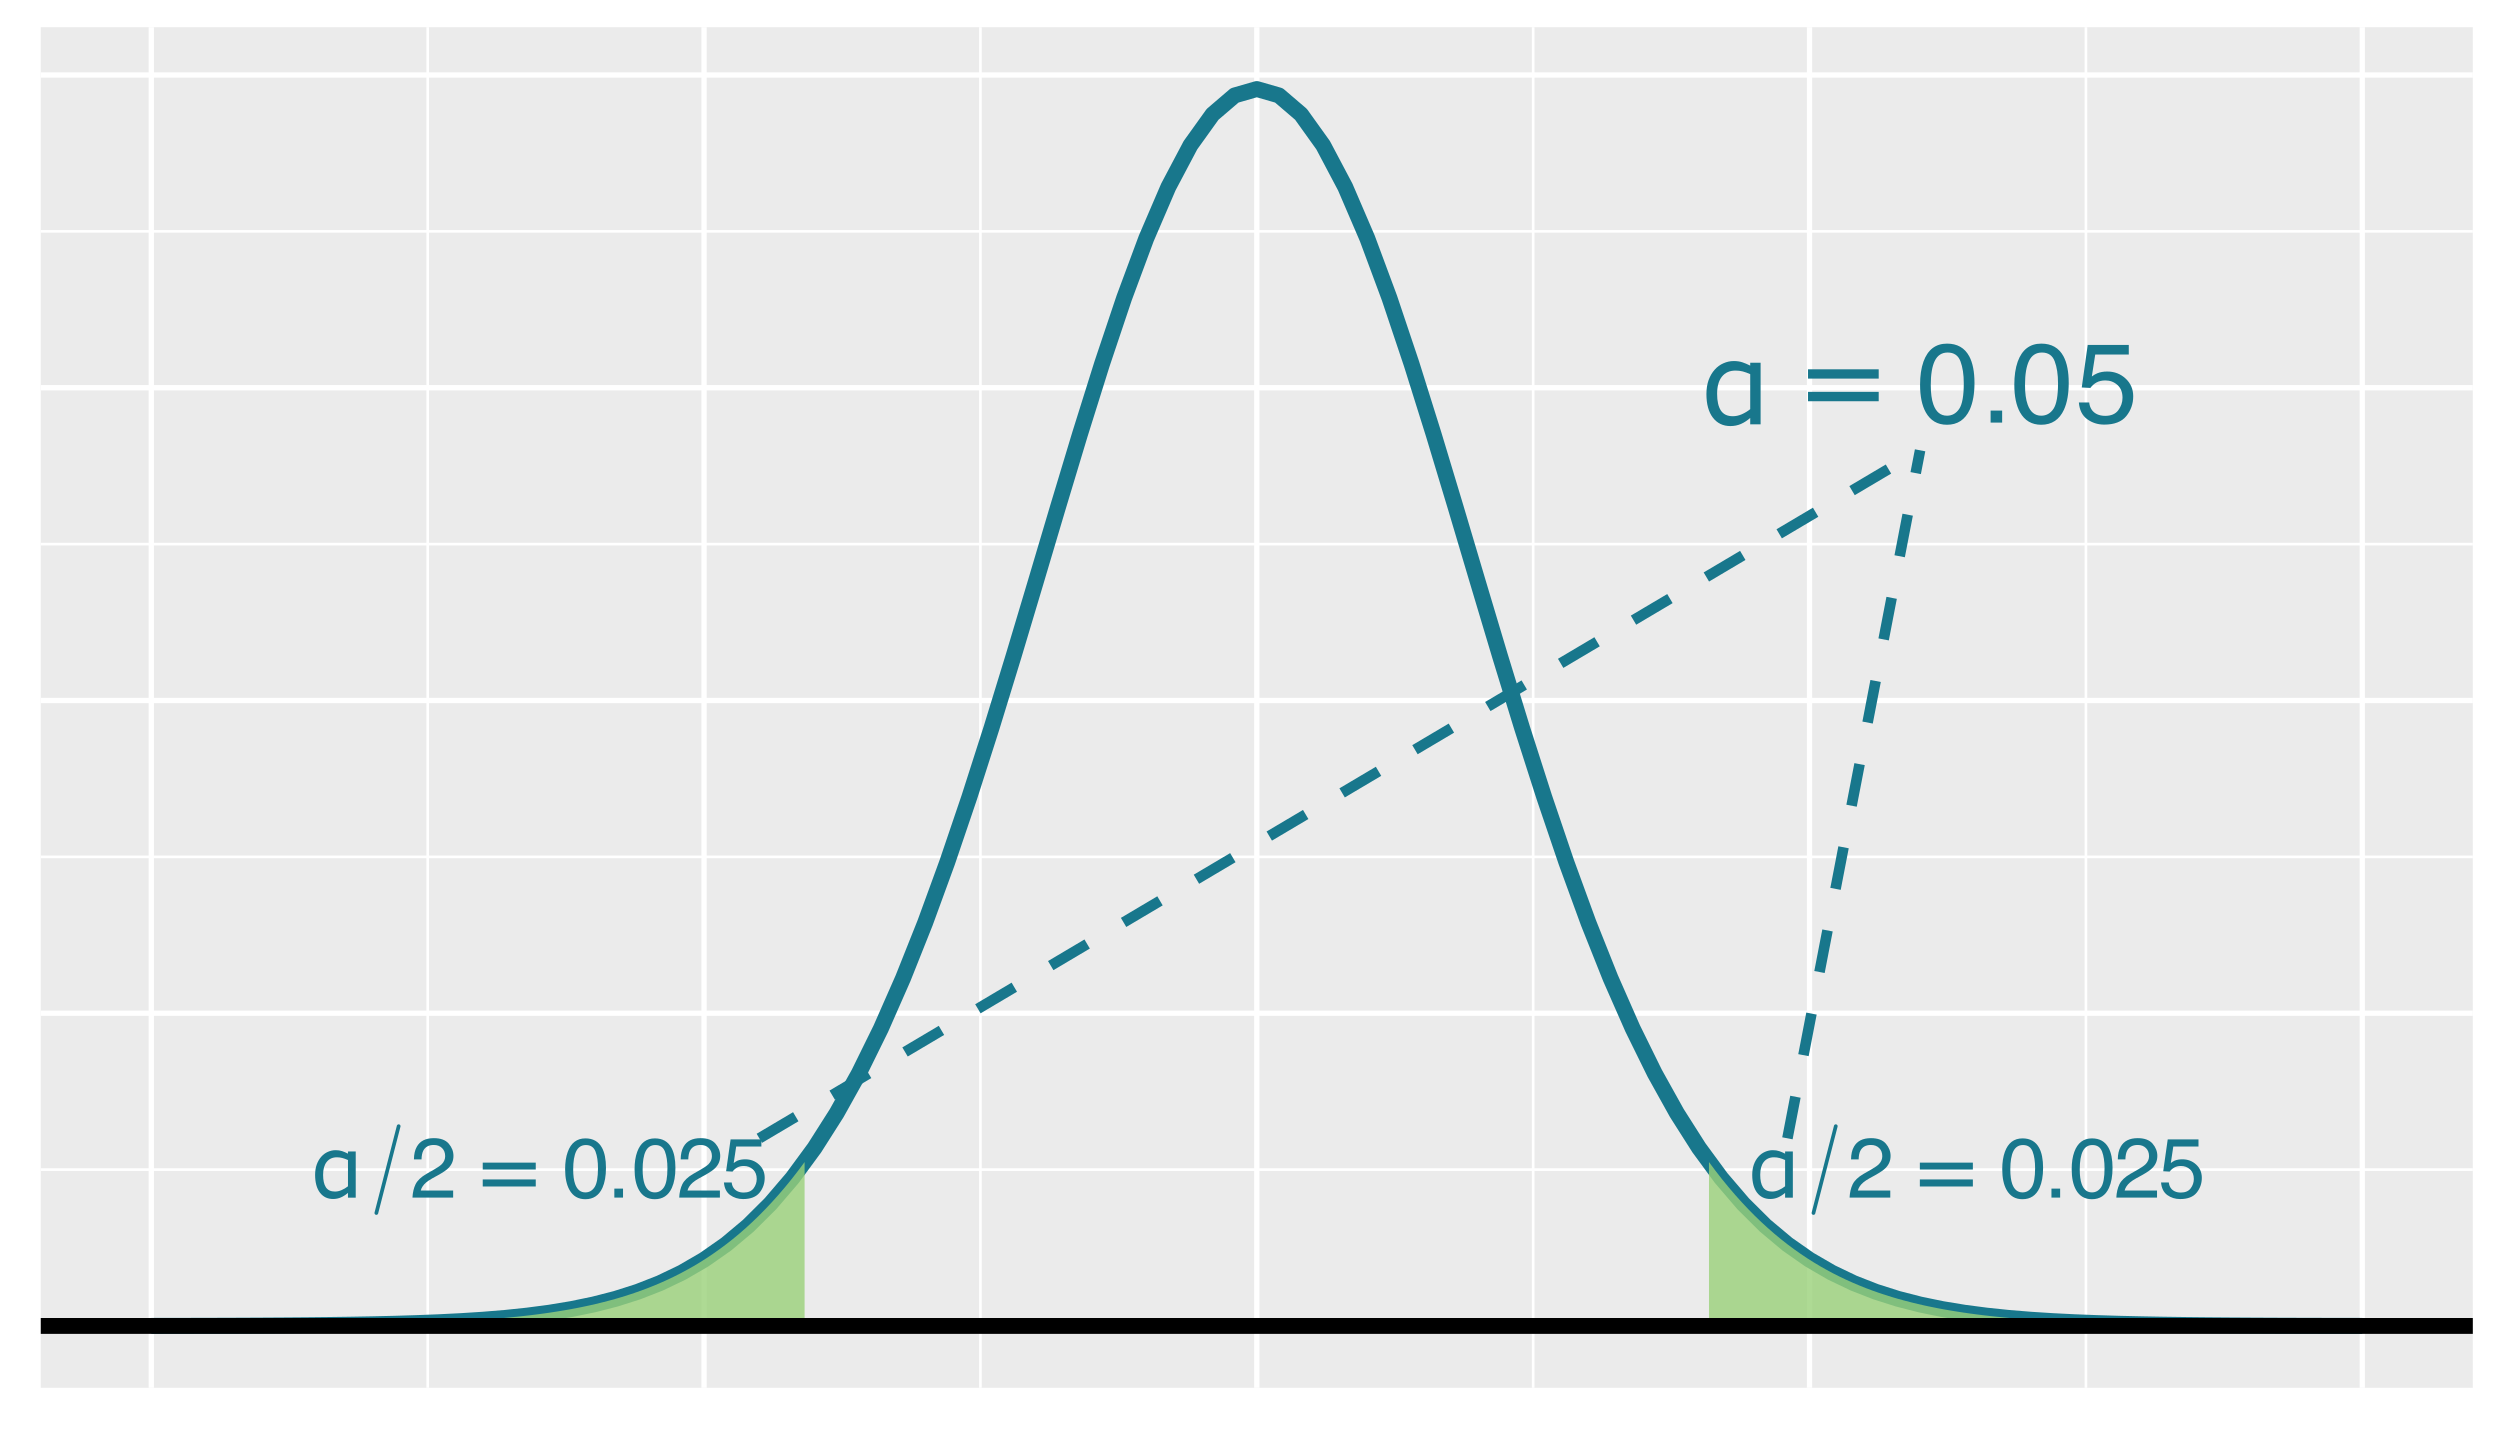 <?xml version="1.0" encoding="UTF-8"?>
<svg xmlns="http://www.w3.org/2000/svg" xmlns:xlink="http://www.w3.org/1999/xlink" width="504" height="288" viewBox="0 0 504 288">
<defs>
<g>
<g id="glyph-0-0">
<path d="M 2.844 0 L 2.844 -17.078 L 19.922 -17.078 L 19.922 0 Z M 4.266 -1.422 L 18.5 -1.422 L 18.5 -15.656 L 4.266 -15.656 Z M 4.266 -1.422 "/>
</g>
<g id="glyph-0-1">
<path d="M 12.125 0 L 10.031 0 L 10.031 -1.297 C 9.438 -0.773 8.812 -0.367 8.156 -0.078 C 7.508 0.203 6.801 0.344 6.031 0.344 C 4.551 0.344 3.375 -0.223 2.5 -1.359 C 1.633 -2.504 1.203 -4.086 1.203 -6.109 C 1.203 -7.16 1.348 -8.098 1.641 -8.922 C 1.941 -9.742 2.352 -10.445 2.875 -11.031 C 3.375 -11.594 3.957 -12.02 4.625 -12.312 C 5.301 -12.613 6 -12.766 6.719 -12.766 C 7.363 -12.766 7.938 -12.68 8.438 -12.516 C 8.945 -12.348 9.477 -12.125 10.031 -11.844 L 10.031 -12.422 L 12.125 -12.422 Z M 10.031 -3.062 L 10.031 -10.125 C 9.469 -10.375 8.961 -10.555 8.516 -10.672 C 8.078 -10.785 7.594 -10.844 7.062 -10.844 C 5.895 -10.844 4.984 -10.438 4.328 -9.625 C 3.68 -8.812 3.359 -7.656 3.359 -6.156 C 3.359 -4.688 3.609 -3.566 4.109 -2.797 C 4.617 -2.023 5.426 -1.641 6.531 -1.641 C 7.125 -1.641 7.723 -1.77 8.328 -2.031 C 8.941 -2.301 9.508 -2.645 10.031 -3.062 Z M 10.031 -3.062 "/>
</g>
<g id="glyph-1-0">
<path d="M 1.141 4.031 L 1.141 -16.047 L 12.516 -16.047 L 12.516 4.031 Z M 2.406 2.75 L 11.25 2.75 L 11.25 -14.766 L 2.406 -14.766 Z M 2.406 2.75 "/>
</g>
<g id="glyph-1-1">
<path d="M 2.406 -10.344 L 16.656 -10.344 L 16.656 -8.469 L 2.406 -8.469 Z M 2.406 -5.797 L 16.656 -5.797 L 16.656 -3.906 L 2.406 -3.906 Z M 2.406 -5.797 "/>
</g>
<g id="glyph-2-0">
<path d="M 0.734 0 L 0.734 -16.328 L 13.688 -16.328 L 13.688 0 Z M 11.656 -2.047 L 11.656 -14.281 L 2.781 -14.281 L 2.781 -2.047 Z M 11.656 -2.047 "/>
</g>
<g id="glyph-2-1">
<path d="M 6.156 -15.922 C 8.219 -15.922 9.707 -15.07 10.625 -13.375 C 11.332 -12.062 11.688 -10.266 11.688 -7.984 C 11.688 -5.816 11.367 -4.023 10.734 -2.609 C 9.797 -0.578 8.266 0.438 6.141 0.438 C 4.234 0.438 2.812 -0.395 1.875 -2.062 C 1.102 -3.445 0.719 -5.305 0.719 -7.641 C 0.719 -9.441 0.945 -10.992 1.406 -12.297 C 2.281 -14.711 3.863 -15.922 6.156 -15.922 Z M 6.141 -1.391 C 7.172 -1.391 7.992 -1.848 8.609 -2.766 C 9.223 -3.68 9.531 -5.395 9.531 -7.906 C 9.531 -9.707 9.305 -11.191 8.859 -12.359 C 8.422 -13.535 7.562 -14.125 6.281 -14.125 C 5.102 -14.125 4.238 -13.566 3.688 -12.453 C 3.145 -11.348 2.875 -9.719 2.875 -7.562 C 2.875 -5.938 3.051 -4.629 3.406 -3.641 C 3.938 -2.141 4.848 -1.391 6.141 -1.391 Z M 6.141 -1.391 "/>
</g>
<g id="glyph-2-2">
<path d="M 1.938 -2.422 L 4.266 -2.422 L 4.266 0 L 1.938 0 Z M 1.938 -2.422 "/>
</g>
<g id="glyph-2-3">
<path d="M 2.812 -4.062 C 2.945 -2.914 3.477 -2.125 4.406 -1.688 C 4.875 -1.469 5.422 -1.359 6.047 -1.359 C 7.234 -1.359 8.109 -1.734 8.672 -2.484 C 9.242 -3.242 9.531 -4.082 9.531 -5 C 9.531 -6.113 9.191 -6.973 8.516 -7.578 C 7.836 -8.191 7.023 -8.5 6.078 -8.5 C 5.391 -8.5 4.797 -8.363 4.297 -8.094 C 3.805 -7.82 3.391 -7.453 3.047 -6.984 L 1.312 -7.078 L 2.516 -15.656 L 10.797 -15.656 L 10.797 -13.719 L 4.031 -13.719 L 3.344 -9.297 C 3.719 -9.578 4.07 -9.785 4.406 -9.922 C 5 -10.172 5.68 -10.297 6.453 -10.297 C 7.91 -10.297 9.145 -9.82 10.156 -8.875 C 11.176 -7.938 11.688 -6.742 11.688 -5.297 C 11.688 -3.797 11.223 -2.469 10.297 -1.312 C 9.367 -0.164 7.883 0.406 5.844 0.406 C 4.551 0.406 3.406 0.039 2.406 -0.688 C 1.406 -1.426 0.848 -2.551 0.734 -4.062 Z M 2.812 -4.062 "/>
</g>
<g id="glyph-3-0">
<path d="M 2.141 0 L 2.141 -12.812 L 14.938 -12.812 L 14.938 0 Z M 3.203 -1.062 L 13.875 -1.062 L 13.875 -11.734 L 3.203 -11.734 Z M 3.203 -1.062 "/>
</g>
<g id="glyph-3-1">
<path d="M 9.094 0 L 7.531 0 L 7.531 -0.969 C 7.082 -0.582 6.613 -0.281 6.125 -0.062 C 5.633 0.156 5.102 0.266 4.531 0.266 C 3.414 0.266 2.531 -0.16 1.875 -1.016 C 1.227 -1.879 0.906 -3.07 0.906 -4.594 C 0.906 -5.375 1.016 -6.07 1.234 -6.688 C 1.461 -7.312 1.77 -7.836 2.156 -8.266 C 2.531 -8.691 2.969 -9.016 3.469 -9.234 C 3.977 -9.461 4.5 -9.578 5.031 -9.578 C 5.52 -9.578 5.953 -9.516 6.328 -9.391 C 6.711 -9.266 7.113 -9.094 7.531 -8.875 L 7.531 -9.312 L 9.094 -9.312 Z M 7.531 -2.297 L 7.531 -7.594 C 7.102 -7.781 6.723 -7.914 6.391 -8 C 6.055 -8.094 5.691 -8.141 5.297 -8.141 C 4.422 -8.141 3.738 -7.832 3.25 -7.219 C 2.758 -6.602 2.516 -5.738 2.516 -4.625 C 2.516 -3.508 2.703 -2.664 3.078 -2.094 C 3.461 -1.52 4.07 -1.234 4.906 -1.234 C 5.352 -1.234 5.801 -1.332 6.25 -1.531 C 6.707 -1.727 7.133 -1.984 7.531 -2.297 Z M 7.531 -2.297 "/>
</g>
<g id="glyph-4-0">
<path d="M 0.547 0 L 0.547 -12.25 L 10.281 -12.25 L 10.281 0 Z M 8.734 -1.531 L 8.734 -10.719 L 2.078 -10.719 L 2.078 -1.531 Z M 8.734 -1.531 "/>
</g>
<g id="glyph-4-1">
<path d="M 0.531 0 C 0.582 -1.031 0.789 -1.926 1.156 -2.688 C 1.531 -3.445 2.254 -4.141 3.328 -4.766 L 4.938 -5.688 C 5.656 -6.102 6.16 -6.457 6.453 -6.75 C 6.898 -7.219 7.125 -7.75 7.125 -8.344 C 7.125 -9.031 6.914 -9.578 6.5 -9.984 C 6.082 -10.398 5.531 -10.609 4.844 -10.609 C 3.812 -10.609 3.098 -10.219 2.703 -9.438 C 2.492 -9.02 2.379 -8.441 2.359 -7.703 L 0.828 -7.703 C 0.836 -8.742 1.031 -9.594 1.406 -10.25 C 2.051 -11.406 3.195 -11.984 4.844 -11.984 C 6.207 -11.984 7.207 -11.613 7.844 -10.875 C 8.477 -10.133 8.797 -9.312 8.797 -8.406 C 8.797 -7.445 8.457 -6.629 7.781 -5.953 C 7.395 -5.555 6.695 -5.078 5.688 -4.516 L 4.547 -3.891 C 4.004 -3.586 3.578 -3.301 3.266 -3.031 C 2.703 -2.539 2.348 -2.004 2.203 -1.422 L 8.734 -1.422 L 8.734 0 Z M 0.531 0 "/>
</g>
<g id="glyph-4-2">
<path d="M 4.625 -11.938 C 6.164 -11.938 7.281 -11.301 7.969 -10.031 C 8.5 -9.051 8.766 -7.703 8.766 -5.984 C 8.766 -4.359 8.523 -3.016 8.047 -1.953 C 7.348 -0.43 6.203 0.328 4.609 0.328 C 3.172 0.328 2.102 -0.297 1.406 -1.547 C 0.82 -2.586 0.531 -3.984 0.531 -5.734 C 0.531 -7.086 0.707 -8.25 1.062 -9.219 C 1.719 -11.031 2.906 -11.938 4.625 -11.938 Z M 4.609 -1.047 C 5.379 -1.047 5.992 -1.391 6.453 -2.078 C 6.922 -2.766 7.156 -4.047 7.156 -5.922 C 7.156 -7.285 6.988 -8.406 6.656 -9.281 C 6.32 -10.156 5.676 -10.594 4.719 -10.594 C 3.832 -10.594 3.18 -10.176 2.766 -9.344 C 2.359 -8.508 2.156 -7.285 2.156 -5.672 C 2.156 -4.453 2.285 -3.473 2.547 -2.734 C 2.953 -1.609 3.641 -1.047 4.609 -1.047 Z M 4.609 -1.047 "/>
</g>
<g id="glyph-4-3">
<path d="M 1.453 -1.812 L 3.203 -1.812 L 3.203 0 L 1.453 0 Z M 1.453 -1.812 "/>
</g>
<g id="glyph-4-4">
<path d="M 2.109 -3.047 C 2.211 -2.191 2.609 -1.598 3.297 -1.266 C 3.648 -1.098 4.062 -1.016 4.531 -1.016 C 5.426 -1.016 6.086 -1.297 6.516 -1.859 C 6.941 -2.43 7.156 -3.062 7.156 -3.75 C 7.156 -4.582 6.898 -5.227 6.391 -5.688 C 5.879 -6.145 5.27 -6.375 4.562 -6.375 C 4.039 -6.375 3.594 -6.27 3.219 -6.062 C 2.852 -5.863 2.539 -5.586 2.281 -5.234 L 0.984 -5.312 L 1.891 -11.734 L 8.094 -11.734 L 8.094 -10.297 L 3.016 -10.297 L 2.516 -6.969 C 2.785 -7.176 3.047 -7.336 3.297 -7.453 C 3.742 -7.629 4.258 -7.719 4.844 -7.719 C 5.938 -7.719 6.863 -7.363 7.625 -6.656 C 8.383 -5.957 8.766 -5.066 8.766 -3.984 C 8.766 -2.848 8.414 -1.848 7.719 -0.984 C 7.02 -0.129 5.91 0.297 4.391 0.297 C 3.41 0.297 2.547 0.023 1.797 -0.516 C 1.055 -1.066 0.641 -1.91 0.547 -3.047 Z M 2.109 -3.047 "/>
</g>
<g id="glyph-5-0">
<path d="M 0.844 3.016 L 0.844 -12.047 L 9.391 -12.047 L 9.391 3.016 Z M 1.812 2.062 L 8.438 2.062 L 8.438 -11.078 L 1.812 -11.078 Z M 1.812 2.062 "/>
</g>
<g id="glyph-5-1">
<path d="M 1.812 -7.75 L 12.5 -7.75 L 12.5 -6.359 L 1.812 -6.359 Z M 1.812 -4.359 L 12.5 -4.359 L 12.5 -2.938 L 1.812 -2.938 Z M 1.812 -4.359 "/>
</g>
</g>
<clipPath id="clip-0">
<path clip-rule="nonzero" d="M 8.219 5.48 L 498.52 5.48 L 498.52 279.781 L 8.219 279.781 Z M 8.219 5.48 "/>
</clipPath>
<clipPath id="clip-1">
<path clip-rule="nonzero" d="M 8.219 235 L 498.52 235 L 498.52 237 L 8.219 237 Z M 8.219 235 "/>
</clipPath>
<clipPath id="clip-2">
<path clip-rule="nonzero" d="M 8.219 172 L 498.52 172 L 498.52 174 L 8.219 174 Z M 8.219 172 "/>
</clipPath>
<clipPath id="clip-3">
<path clip-rule="nonzero" d="M 8.219 109 L 498.52 109 L 498.52 110 L 8.219 110 Z M 8.219 109 "/>
</clipPath>
<clipPath id="clip-4">
<path clip-rule="nonzero" d="M 8.219 46 L 498.52 46 L 498.52 47 L 8.219 47 Z M 8.219 46 "/>
</clipPath>
<clipPath id="clip-5">
<path clip-rule="nonzero" d="M 85 5.48 L 87 5.48 L 87 279.781 L 85 279.781 Z M 85 5.48 "/>
</clipPath>
<clipPath id="clip-6">
<path clip-rule="nonzero" d="M 197 5.48 L 198 5.48 L 198 279.781 L 197 279.781 Z M 197 5.48 "/>
</clipPath>
<clipPath id="clip-7">
<path clip-rule="nonzero" d="M 308 5.48 L 310 5.48 L 310 279.781 L 308 279.781 Z M 308 5.48 "/>
</clipPath>
<clipPath id="clip-8">
<path clip-rule="nonzero" d="M 420 5.48 L 421 5.48 L 421 279.781 L 420 279.781 Z M 420 5.48 "/>
</clipPath>
<clipPath id="clip-9">
<path clip-rule="nonzero" d="M 8.219 266 L 498.52 266 L 498.52 268 L 8.219 268 Z M 8.219 266 "/>
</clipPath>
<clipPath id="clip-10">
<path clip-rule="nonzero" d="M 8.219 203 L 498.52 203 L 498.52 205 L 8.219 205 Z M 8.219 203 "/>
</clipPath>
<clipPath id="clip-11">
<path clip-rule="nonzero" d="M 8.219 140 L 498.52 140 L 498.52 142 L 8.219 142 Z M 8.219 140 "/>
</clipPath>
<clipPath id="clip-12">
<path clip-rule="nonzero" d="M 8.219 77 L 498.52 77 L 498.52 79 L 8.219 79 Z M 8.219 77 "/>
</clipPath>
<clipPath id="clip-13">
<path clip-rule="nonzero" d="M 8.219 14 L 498.52 14 L 498.52 16 L 8.219 16 Z M 8.219 14 "/>
</clipPath>
<clipPath id="clip-14">
<path clip-rule="nonzero" d="M 29 5.48 L 32 5.48 L 32 279.781 L 29 279.781 Z M 29 5.48 "/>
</clipPath>
<clipPath id="clip-15">
<path clip-rule="nonzero" d="M 141 5.48 L 143 5.48 L 143 279.781 L 141 279.781 Z M 141 5.48 "/>
</clipPath>
<clipPath id="clip-16">
<path clip-rule="nonzero" d="M 252 5.48 L 254 5.48 L 254 279.781 L 252 279.781 Z M 252 5.48 "/>
</clipPath>
<clipPath id="clip-17">
<path clip-rule="nonzero" d="M 364 5.48 L 366 5.48 L 366 279.781 L 364 279.781 Z M 364 5.48 "/>
</clipPath>
<clipPath id="clip-18">
<path clip-rule="nonzero" d="M 475 5.48 L 477 5.48 L 477 279.781 L 475 279.781 Z M 475 5.48 "/>
</clipPath>
<clipPath id="clip-19">
<path clip-rule="nonzero" d="M 8.219 265 L 498.52 265 L 498.52 269 L 8.219 269 Z M 8.219 265 "/>
</clipPath>
</defs>
<rect x="-50.4" y="-28.8" width="604.8" height="345.6" fill="rgb(100%, 100%, 100%)" fill-opacity="1"/>
<rect x="-50.4" y="-28.8" width="604.8" height="345.6" fill="rgb(100%, 100%, 100%)" fill-opacity="1"/>
<path fill="none" stroke-width="1.067" stroke-linecap="round" stroke-linejoin="round" stroke="rgb(100%, 100%, 100%)" stroke-opacity="1" stroke-miterlimit="10" d="M 0 288 L 504 288 L 504 0 L 0 0 Z M 0 288 "/>
<g clip-path="url(#clip-0)">
<path fill-rule="nonzero" fill="rgb(92.157%, 92.157%, 92.157%)" fill-opacity="1" d="M 8.219 279.781 L 498.52 279.781 L 498.52 5.48 L 8.219 5.48 Z M 8.219 279.781 "/>
</g>
<g clip-path="url(#clip-1)">
<path fill="none" stroke-width="0.533" stroke-linecap="butt" stroke-linejoin="round" stroke="rgb(100%, 100%, 100%)" stroke-opacity="1" stroke-miterlimit="10" d="M 8.219 235.789 L 498.52 235.789 "/>
</g>
<g clip-path="url(#clip-2)">
<path fill="none" stroke-width="0.533" stroke-linecap="butt" stroke-linejoin="round" stroke="rgb(100%, 100%, 100%)" stroke-opacity="1" stroke-miterlimit="10" d="M 8.219 172.742 L 498.52 172.742 "/>
</g>
<g clip-path="url(#clip-3)">
<path fill="none" stroke-width="0.533" stroke-linecap="butt" stroke-linejoin="round" stroke="rgb(100%, 100%, 100%)" stroke-opacity="1" stroke-miterlimit="10" d="M 8.219 109.695 L 498.52 109.695 "/>
</g>
<g clip-path="url(#clip-4)">
<path fill="none" stroke-width="0.533" stroke-linecap="butt" stroke-linejoin="round" stroke="rgb(100%, 100%, 100%)" stroke-opacity="1" stroke-miterlimit="10" d="M 8.219 46.645 L 498.52 46.645 "/>
</g>
<g clip-path="url(#clip-5)">
<path fill="none" stroke-width="0.533" stroke-linecap="butt" stroke-linejoin="round" stroke="rgb(100%, 100%, 100%)" stroke-opacity="1" stroke-miterlimit="10" d="M 86.223 279.781 L 86.223 5.48 "/>
</g>
<g clip-path="url(#clip-6)">
<path fill="none" stroke-width="0.533" stroke-linecap="butt" stroke-linejoin="round" stroke="rgb(100%, 100%, 100%)" stroke-opacity="1" stroke-miterlimit="10" d="M 197.652 279.781 L 197.652 5.48 "/>
</g>
<g clip-path="url(#clip-7)">
<path fill="none" stroke-width="0.533" stroke-linecap="butt" stroke-linejoin="round" stroke="rgb(100%, 100%, 100%)" stroke-opacity="1" stroke-miterlimit="10" d="M 309.086 279.781 L 309.086 5.48 "/>
</g>
<g clip-path="url(#clip-8)">
<path fill="none" stroke-width="0.533" stroke-linecap="butt" stroke-linejoin="round" stroke="rgb(100%, 100%, 100%)" stroke-opacity="1" stroke-miterlimit="10" d="M 420.52 279.781 L 420.52 5.48 "/>
</g>
<g clip-path="url(#clip-9)">
<path fill="none" stroke-width="1.067" stroke-linecap="butt" stroke-linejoin="round" stroke="rgb(100%, 100%, 100%)" stroke-opacity="1" stroke-miterlimit="10" d="M 8.219 267.312 L 498.52 267.312 "/>
</g>
<g clip-path="url(#clip-10)">
<path fill="none" stroke-width="1.067" stroke-linecap="butt" stroke-linejoin="round" stroke="rgb(100%, 100%, 100%)" stroke-opacity="1" stroke-miterlimit="10" d="M 8.219 204.266 L 498.52 204.266 "/>
</g>
<g clip-path="url(#clip-11)">
<path fill="none" stroke-width="1.067" stroke-linecap="butt" stroke-linejoin="round" stroke="rgb(100%, 100%, 100%)" stroke-opacity="1" stroke-miterlimit="10" d="M 8.219 141.219 L 498.52 141.219 "/>
</g>
<g clip-path="url(#clip-12)">
<path fill="none" stroke-width="1.067" stroke-linecap="butt" stroke-linejoin="round" stroke="rgb(100%, 100%, 100%)" stroke-opacity="1" stroke-miterlimit="10" d="M 8.219 78.168 L 498.52 78.168 "/>
</g>
<g clip-path="url(#clip-13)">
<path fill="none" stroke-width="1.067" stroke-linecap="butt" stroke-linejoin="round" stroke="rgb(100%, 100%, 100%)" stroke-opacity="1" stroke-miterlimit="10" d="M 8.219 15.121 L 498.52 15.121 "/>
</g>
<g clip-path="url(#clip-14)">
<path fill="none" stroke-width="1.067" stroke-linecap="butt" stroke-linejoin="round" stroke="rgb(100%, 100%, 100%)" stroke-opacity="1" stroke-miterlimit="10" d="M 30.504 279.781 L 30.504 5.48 "/>
</g>
<g clip-path="url(#clip-15)">
<path fill="none" stroke-width="1.067" stroke-linecap="butt" stroke-linejoin="round" stroke="rgb(100%, 100%, 100%)" stroke-opacity="1" stroke-miterlimit="10" d="M 141.938 279.781 L 141.938 5.48 "/>
</g>
<g clip-path="url(#clip-16)">
<path fill="none" stroke-width="1.067" stroke-linecap="butt" stroke-linejoin="round" stroke="rgb(100%, 100%, 100%)" stroke-opacity="1" stroke-miterlimit="10" d="M 253.371 279.781 L 253.371 5.48 "/>
</g>
<g clip-path="url(#clip-17)">
<path fill="none" stroke-width="1.067" stroke-linecap="butt" stroke-linejoin="round" stroke="rgb(100%, 100%, 100%)" stroke-opacity="1" stroke-miterlimit="10" d="M 364.801 279.781 L 364.801 5.48 "/>
</g>
<g clip-path="url(#clip-18)">
<path fill="none" stroke-width="1.067" stroke-linecap="butt" stroke-linejoin="round" stroke="rgb(100%, 100%, 100%)" stroke-opacity="1" stroke-miterlimit="10" d="M 476.234 279.781 L 476.234 5.48 "/>
</g>
<path fill="none" stroke-width="3.201" stroke-linecap="butt" stroke-linejoin="round" stroke="rgb(9.412%, 46.667%, 54.902%)" stroke-opacity="1" stroke-miterlimit="10" d="M 30.504 267.289 L 34.961 267.285 L 39.422 267.273 L 43.879 267.262 L 48.336 267.246 L 52.793 267.223 L 57.25 267.195 L 61.707 267.16 L 66.164 267.113 L 70.621 267.051 L 75.078 266.969 L 79.535 266.867 L 83.992 266.73 L 88.449 266.559 L 92.906 266.336 L 97.363 266.051 L 101.82 265.688 L 106.281 265.223 L 110.738 264.641 L 115.195 263.906 L 119.652 262.988 L 124.109 261.844 L 128.566 260.426 L 133.023 258.684 L 137.48 256.551 L 141.938 253.965 L 146.395 250.848 L 150.852 247.117 L 155.309 242.688 L 159.766 237.48 L 164.223 231.414 L 168.68 224.402 L 173.141 216.395 L 177.598 207.336 L 182.055 197.207 L 186.512 186.02 L 190.969 173.816 L 195.426 160.688 L 199.883 146.77 L 204.34 132.246 L 208.797 117.348 L 213.254 102.355 L 217.711 87.578 L 222.168 73.367 L 226.625 60.078 L 231.082 48.074 L 235.539 37.703 L 239.996 29.273 L 244.457 23.051 L 248.914 19.234 L 253.371 17.949 L 257.828 19.234 L 262.285 23.051 L 266.742 29.273 L 271.199 37.703 L 275.656 48.074 L 280.113 60.078 L 284.57 73.367 L 289.027 87.578 L 293.484 102.355 L 297.941 117.348 L 302.398 132.246 L 306.855 146.77 L 311.316 160.688 L 315.773 173.816 L 320.23 186.02 L 324.688 197.207 L 329.145 207.336 L 333.602 216.395 L 338.059 224.402 L 342.516 231.414 L 346.973 237.48 L 351.43 242.688 L 355.887 247.117 L 360.344 250.848 L 364.801 253.965 L 369.258 256.551 L 373.715 258.684 L 378.176 260.426 L 382.633 261.844 L 387.09 262.988 L 391.547 263.906 L 396.004 264.641 L 400.461 265.223 L 404.918 265.688 L 409.375 266.051 L 413.832 266.336 L 418.289 266.559 L 422.746 266.73 L 427.203 266.867 L 431.66 266.969 L 436.117 267.051 L 440.574 267.113 L 445.031 267.16 L 449.492 267.195 L 453.949 267.223 L 458.406 267.246 L 462.863 267.262 L 471.777 267.285 L 476.234 267.289 "/>
<path fill-rule="nonzero" fill="rgb(60.392%, 81.569%, 47.451%)" fill-opacity="0.8" d="M 344.531 234.27 L 345.848 236.035 L 347.164 237.727 L 348.484 239.34 L 349.801 240.879 L 351.117 242.348 L 352.434 243.75 L 353.75 245.086 L 355.066 246.355 L 356.387 247.566 L 357.703 248.715 L 359.02 249.805 L 360.336 250.84 L 361.652 251.82 L 362.969 252.75 L 364.285 253.633 L 365.605 254.469 L 366.922 255.258 L 368.238 256 L 369.555 256.707 L 370.871 257.371 L 372.188 258 L 373.508 258.59 L 374.824 259.148 L 376.141 259.676 L 377.457 260.168 L 378.773 260.633 L 380.09 261.07 L 381.41 261.484 L 382.727 261.871 L 384.043 262.23 L 385.359 262.57 L 386.676 262.891 L 387.992 263.191 L 389.309 263.469 L 390.629 263.734 L 391.945 263.98 L 393.262 264.207 L 394.578 264.422 L 395.895 264.625 L 397.211 264.812 L 398.531 264.988 L 399.848 265.152 L 401.164 265.305 L 402.48 265.445 L 403.797 265.578 L 405.113 265.703 L 406.434 265.82 L 407.75 265.926 L 409.066 266.027 L 410.383 266.121 L 411.699 266.207 L 413.016 266.289 L 414.332 266.363 L 415.652 266.434 L 418.285 266.559 L 419.602 266.613 L 422.234 266.715 L 423.555 266.758 L 424.871 266.801 L 426.188 266.84 L 427.504 266.875 L 430.137 266.938 L 431.457 266.965 L 432.773 266.992 L 435.406 267.039 L 439.355 267.098 L 440.676 267.113 L 443.309 267.145 L 447.258 267.18 L 448.578 267.191 L 455.16 267.23 L 456.48 267.238 L 457.797 267.242 L 459.113 267.25 L 463.062 267.262 L 464.383 267.266 L 468.332 267.277 L 469.648 267.277 L 472.281 267.285 L 473.602 267.285 L 474.918 267.289 L 476.234 267.289 L 476.234 267.312 L 344.531 267.312 Z M 344.531 234.27 "/>
<path fill-rule="nonzero" fill="rgb(60.392%, 81.569%, 47.451%)" fill-opacity="0.8" d="M 30.504 267.289 L 31.824 267.289 L 33.141 267.285 L 34.457 267.285 L 37.09 267.277 L 38.406 267.277 L 39.727 267.273 L 47.625 267.25 L 48.945 267.242 L 50.262 267.238 L 55.527 267.207 L 56.848 267.199 L 58.164 267.191 L 63.43 267.145 L 64.75 267.129 L 67.383 267.098 L 71.332 267.039 L 72.652 267.016 L 73.969 266.992 L 76.602 266.938 L 79.234 266.875 L 80.551 266.84 L 81.871 266.801 L 84.504 266.715 L 87.137 266.613 L 88.453 266.559 L 89.773 266.496 L 91.09 266.434 L 92.406 266.363 L 93.723 266.289 L 95.039 266.207 L 96.355 266.121 L 97.676 266.027 L 98.992 265.926 L 100.309 265.82 L 101.625 265.703 L 102.941 265.578 L 104.258 265.445 L 105.574 265.305 L 106.895 265.152 L 108.211 264.988 L 109.527 264.812 L 110.844 264.625 L 112.16 264.422 L 113.477 264.207 L 114.797 263.98 L 116.113 263.734 L 117.43 263.469 L 118.746 263.191 L 120.062 262.891 L 121.379 262.57 L 122.699 262.23 L 124.016 261.871 L 125.332 261.484 L 126.648 261.07 L 127.965 260.633 L 129.281 260.168 L 130.598 259.676 L 131.918 259.148 L 133.234 258.59 L 134.551 258 L 135.867 257.371 L 137.184 256.707 L 138.5 256 L 139.82 255.258 L 141.137 254.469 L 142.453 253.633 L 143.77 252.75 L 145.086 251.82 L 146.402 250.84 L 147.723 249.805 L 149.039 248.715 L 150.355 247.566 L 151.672 246.355 L 152.988 245.086 L 154.305 243.75 L 155.621 242.348 L 156.941 240.879 L 158.258 239.34 L 159.574 237.727 L 160.891 236.035 L 162.207 234.27 L 162.207 267.312 L 30.504 267.312 Z M 30.504 267.289 "/>
<g fill="rgb(9.412%, 46.667%, 54.902%)" fill-opacity="1">
<use xlink:href="#glyph-0-1" x="342.812" y="85.552"/>
</g>
<g fill="rgb(9.412%, 46.667%, 54.902%)" fill-opacity="1">
<use xlink:href="#glyph-1-1" x="362.09" y="84.796"/>
</g>
<g fill="rgb(9.412%, 46.667%, 54.902%)" fill-opacity="1">
<use xlink:href="#glyph-2-1" x="386.367" y="85.195"/>
<use xlink:href="#glyph-2-2" x="399.367" y="85.195"/>
<use xlink:href="#glyph-2-1" x="405.367" y="85.195"/>
<use xlink:href="#glyph-2-3" x="418.367" y="85.195"/>
</g>
<g fill="rgb(9.412%, 46.667%, 54.902%)" fill-opacity="1">
<use xlink:href="#glyph-3-1" x="352.344" y="241.452"/>
</g>
<path fill="none" stroke-width="0.75" stroke-linecap="round" stroke-linejoin="round" stroke="rgb(9.412%, 46.667%, 54.902%)" stroke-opacity="1" stroke-miterlimit="10" d="M 365.594 244.539 L 370.094 227.039 "/>
<g fill="rgb(9.412%, 46.667%, 54.902%)" fill-opacity="1">
<use xlink:href="#glyph-4-1" x="372.344" y="241.435"/>
</g>
<g fill="rgb(9.412%, 46.667%, 54.902%)" fill-opacity="1">
<use xlink:href="#glyph-5-1" x="385.23" y="242.135"/>
</g>
<g fill="rgb(9.412%, 46.667%, 54.902%)" fill-opacity="1">
<use xlink:href="#glyph-4-2" x="403.121" y="241.435"/>
<use xlink:href="#glyph-4-3" x="412.121" y="241.435"/>
<use xlink:href="#glyph-4-2" x="417.121" y="241.435"/>
<use xlink:href="#glyph-4-1" x="426.121" y="241.435"/>
<use xlink:href="#glyph-4-4" x="435.121" y="241.435"/>
</g>
<g fill="rgb(9.412%, 46.667%, 54.902%)" fill-opacity="1">
<use xlink:href="#glyph-3-1" x="62.621" y="241.452"/>
</g>
<path fill="none" stroke-width="0.75" stroke-linecap="round" stroke-linejoin="round" stroke="rgb(9.412%, 46.667%, 54.902%)" stroke-opacity="1" stroke-miterlimit="10" d="M 75.871 244.539 L 80.371 227.039 "/>
<g fill="rgb(9.412%, 46.667%, 54.902%)" fill-opacity="1">
<use xlink:href="#glyph-4-1" x="82.621" y="241.435"/>
</g>
<g fill="rgb(9.412%, 46.667%, 54.902%)" fill-opacity="1">
<use xlink:href="#glyph-5-1" x="95.508" y="242.135"/>
</g>
<g fill="rgb(9.412%, 46.667%, 54.902%)" fill-opacity="1">
<use xlink:href="#glyph-4-2" x="113.398" y="241.435"/>
<use xlink:href="#glyph-4-3" x="122.398" y="241.435"/>
<use xlink:href="#glyph-4-2" x="127.398" y="241.435"/>
<use xlink:href="#glyph-4-1" x="136.398" y="241.435"/>
<use xlink:href="#glyph-4-4" x="145.398" y="241.435"/>
</g>
<path fill="none" stroke-width="2.134" stroke-linecap="butt" stroke-linejoin="round" stroke="rgb(9.412%, 46.667%, 54.902%)" stroke-opacity="1" stroke-dasharray="8.536 8.536" stroke-miterlimit="10" d="M 153.082 229.484 L 387.09 90.781 "/>
<path fill="none" stroke-width="2.134" stroke-linecap="butt" stroke-linejoin="round" stroke="rgb(9.412%, 46.667%, 54.902%)" stroke-opacity="1" stroke-dasharray="8.536 8.536" stroke-miterlimit="10" d="M 360.344 229.484 L 387.09 90.781 "/>
<g clip-path="url(#clip-19)">
<path fill="none" stroke-width="3.201" stroke-linecap="butt" stroke-linejoin="round" stroke="rgb(0%, 0%, 0%)" stroke-opacity="1" stroke-miterlimit="10" d="M 8.219 267.312 L 498.52 267.312 "/>
</g>
</svg>
